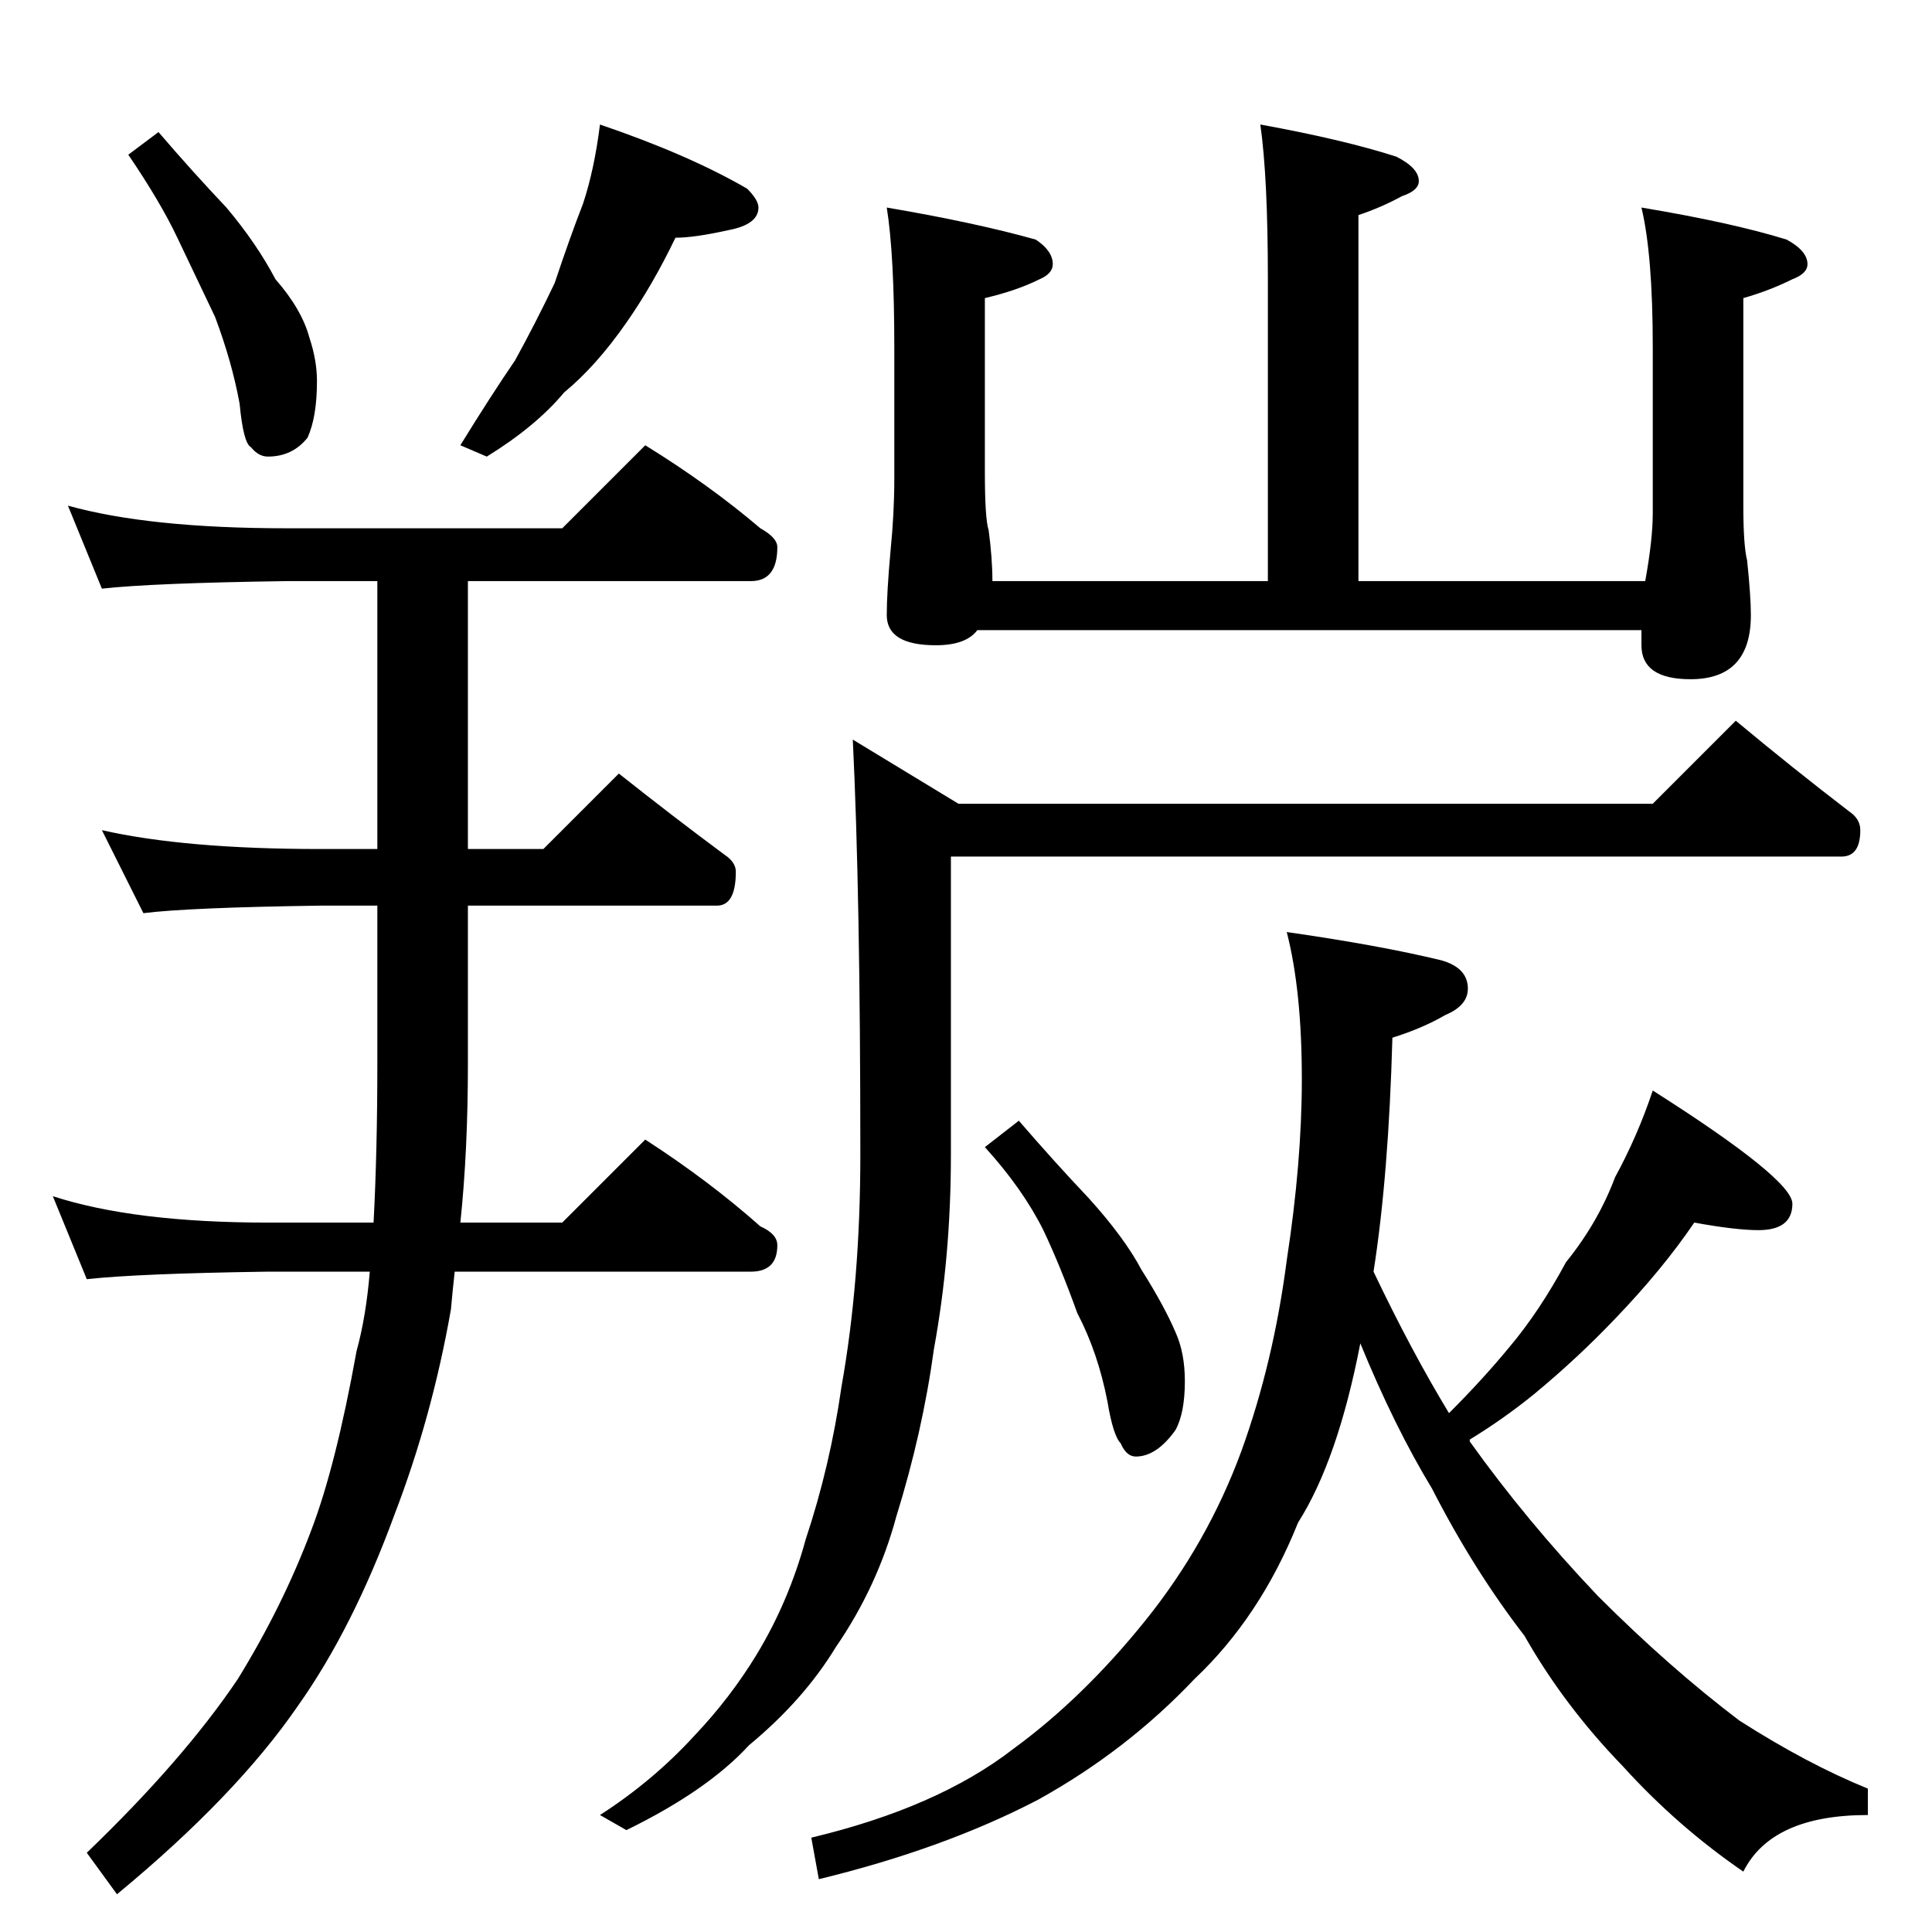 <?xml version="1.0" standalone="no"?>
<!DOCTYPE svg PUBLIC "-//W3C//DTD SVG 1.1//EN" "http://www.w3.org/Graphics/SVG/1.1/DTD/svg11.dtd" >
<svg xmlns="http://www.w3.org/2000/svg" xmlns:xlink="http://www.w3.org/1999/xlink" version="1.1" viewBox="0 -204 1024 1024">
  <g transform="matrix(1 0 0 -1 0 820)">
   <path fill="currentColor"
d="M84 954q18 -21 36 -40q16 -19 26 -38q14 -16 18 -31q4 -12 4 -23q0 -19 -5 -30q-8 -10 -21 -10q-5 0 -9 5q-4 2 -6 23q-4 22 -13 46l-20 42q-9 19 -26 44zM318 958q47 -16 78 -34q6 -6 6 -10q0 -9 -16 -12q-18 -4 -28 -4q-12 -25 -26 -45q-16 -23 -33 -37
q-15 -18 -41 -34l-14 6q16 26 29 45q11 20 21 41q8 24 15 42q6 18 9 42zM36 756q43 -12 116 -12h146l44 44q34 -21 61 -44q9 -5 9 -10q0 -18 -14 -18h-150v-142h40l40 40q29 -23 56 -43q6 -4 6 -9q0 -18 -10 -18h-132v-84q0 -46 -4 -84h54l44 44q34 -22 61 -46q9 -4 9 -10
q0 -14 -14 -14h-157q-1 -9 -2 -20q-10 -57 -30 -109q-22 -60 -51 -101q-33 -48 -96 -100l-16 22q51 49 80 92q24 39 39 79q13 34 24 95q5 18 7 42h-54q-69 -1 -96 -4l-18 44q43 -14 114 -14h56q2 38 2 84v84h-30q-70 -1 -94 -4l-22 44q44 -10 116 -10h30v142h-48
q-71 -1 -98 -4zM668 958q44 -8 72 -17q12 -6 12 -13q0 -5 -9 -8q-11 -6 -23 -10v-194h152q4 22 4 36v88q0 49 -6 74q48 -8 77 -17q11 -6 11 -13q0 -5 -8 -8q-12 -6 -26 -10v-110q0 -21 2 -29q2 -19 2 -29q0 -34 -32 -34q-26 0 -26 18v8h-352q-6 -8 -22 -8q-26 0 -26 16
q0 12 2 34q2 20 2 38v70q0 49 -4 74q47 -8 79 -17q9 -6 9 -13q0 -5 -7 -8q-12 -6 -29 -10v-92q0 -25 2 -31q2 -15 2 -27h146v160q0 54 -4 82zM920 642q30 -25 60 -48q6 -4 6 -10q0 -14 -10 -14h-472v-158q0 -54 -9 -103q-6 -44 -20 -89q-10 -37 -32 -69q-17 -28 -46 -52
q-22 -24 -65 -45l-14 8q28 18 50 42q19 20 33 43q17 28 26 61q13 39 19 81q10 56 10 123q0 138 -4 220l56 -34h368zM540 430q19 -22 37 -41q19 -21 28 -38q12 -19 18 -33q5 -11 5 -26q0 -17 -5 -26q-10 -14 -21 -14q-5 0 -8 7q-4 4 -7 22q-5 26 -16 47q-9 25 -18 44
q-11 22 -31 44zM898 376q-17 -25 -42 -51q-20 -21 -43 -40q-16 -13 -34 -24v-1q30 -42 68 -82q38 -38 75 -66q36 -23 68 -36v-14q-51 0 -66 -30q-35 24 -64 56q-31 32 -52 69q-27 35 -49 78q-20 33 -38 77q-12 -62 -33 -95q-20 -50 -55 -83q-36 -38 -83 -64
q-50 -26 -116 -42l-4 22q67 16 107 47q37 27 70 68t51 90q17 47 24 101q8 52 8 96q0 47 -8 78q49 -7 82 -15q14 -4 14 -15q0 -9 -12 -14q-12 -7 -28 -12q-2 -73 -10 -124q20 -42 40 -75q18 18 32 35q16 19 30 45q17 21 26 45q12 22 20 46q74 -47 74 -60q0 -14 -18 -14
q-12 0 -34 4z" />
  </g>

</svg>
